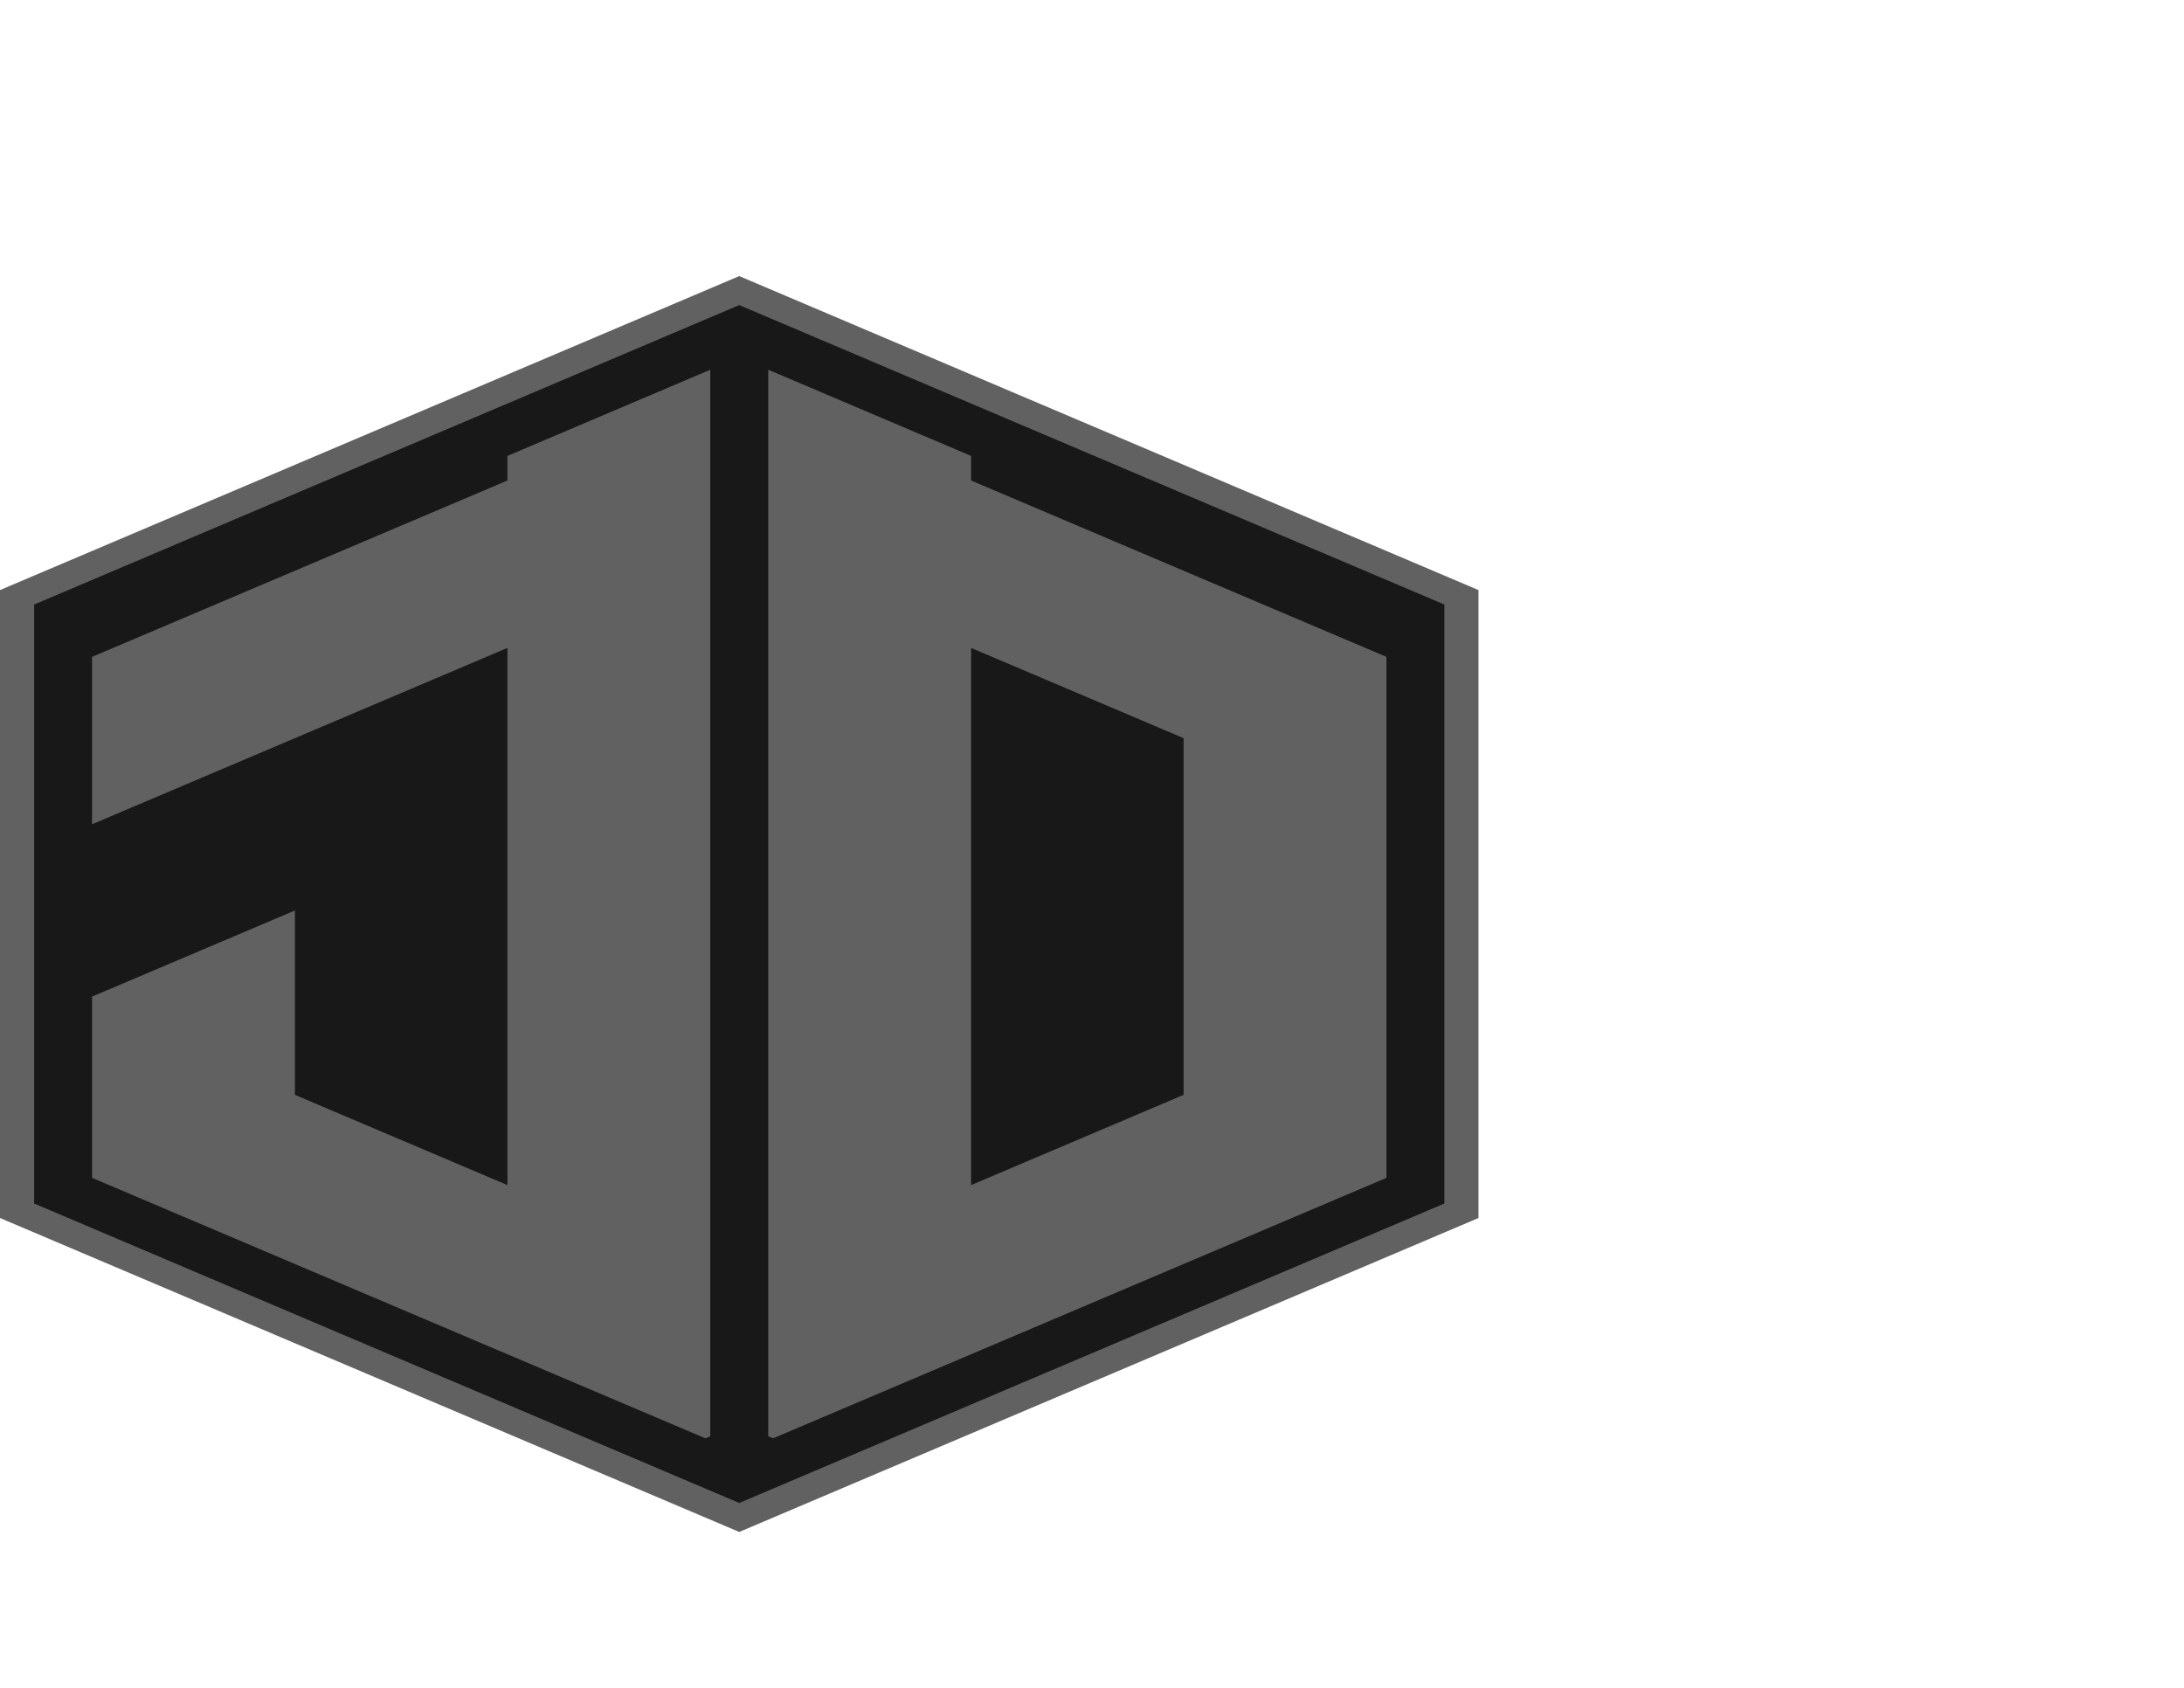 <?xml version="1.0" encoding="UTF-8"?>
<svg id="Layer_2" data-name="Layer 2" xmlns="http://www.w3.org/2000/svg" viewBox="0 0 666.86 515.29">
  <defs>
    <style>
      .cls-1 {
        fill: #181818;
      }

      .cls-2 {
        fill: #616161;
      }
    </style>
  </defs>
  <polygon class="cls-2" points="451.44 371.86 451.44 180.15 225.72 84.29 0 180.15 0 371.86 225.72 467.71 451.44 371.86"/>
  <polygon class="cls-1" points="441.03 367.43 441.03 184.57 225.72 93.14 10.42 184.57 10.42 367.43 225.72 458.86 441.03 367.43"/>
  <g>
    <polygon class="cls-2" points="216.87 112.88 216.87 438.5 215.4 439.13 28.11 359.6 28.11 304.26 90.05 277.97 90.05 334.26 154.94 361.81 154.94 197.81 28.11 251.65 28.11 200.54 154.94 146.7 154.94 139.19 216.87 112.88"/>
    <path class="cls-2" d="M296.51,146.7v-7.51l-61.94-26.31V438.5l1.47,.63,187.29-79.53V200.54l-126.82-53.84Zm64.89,187.56l-64.89,27.55V197.81l64.89,27.55v108.9Z"/>
  </g>
</svg>